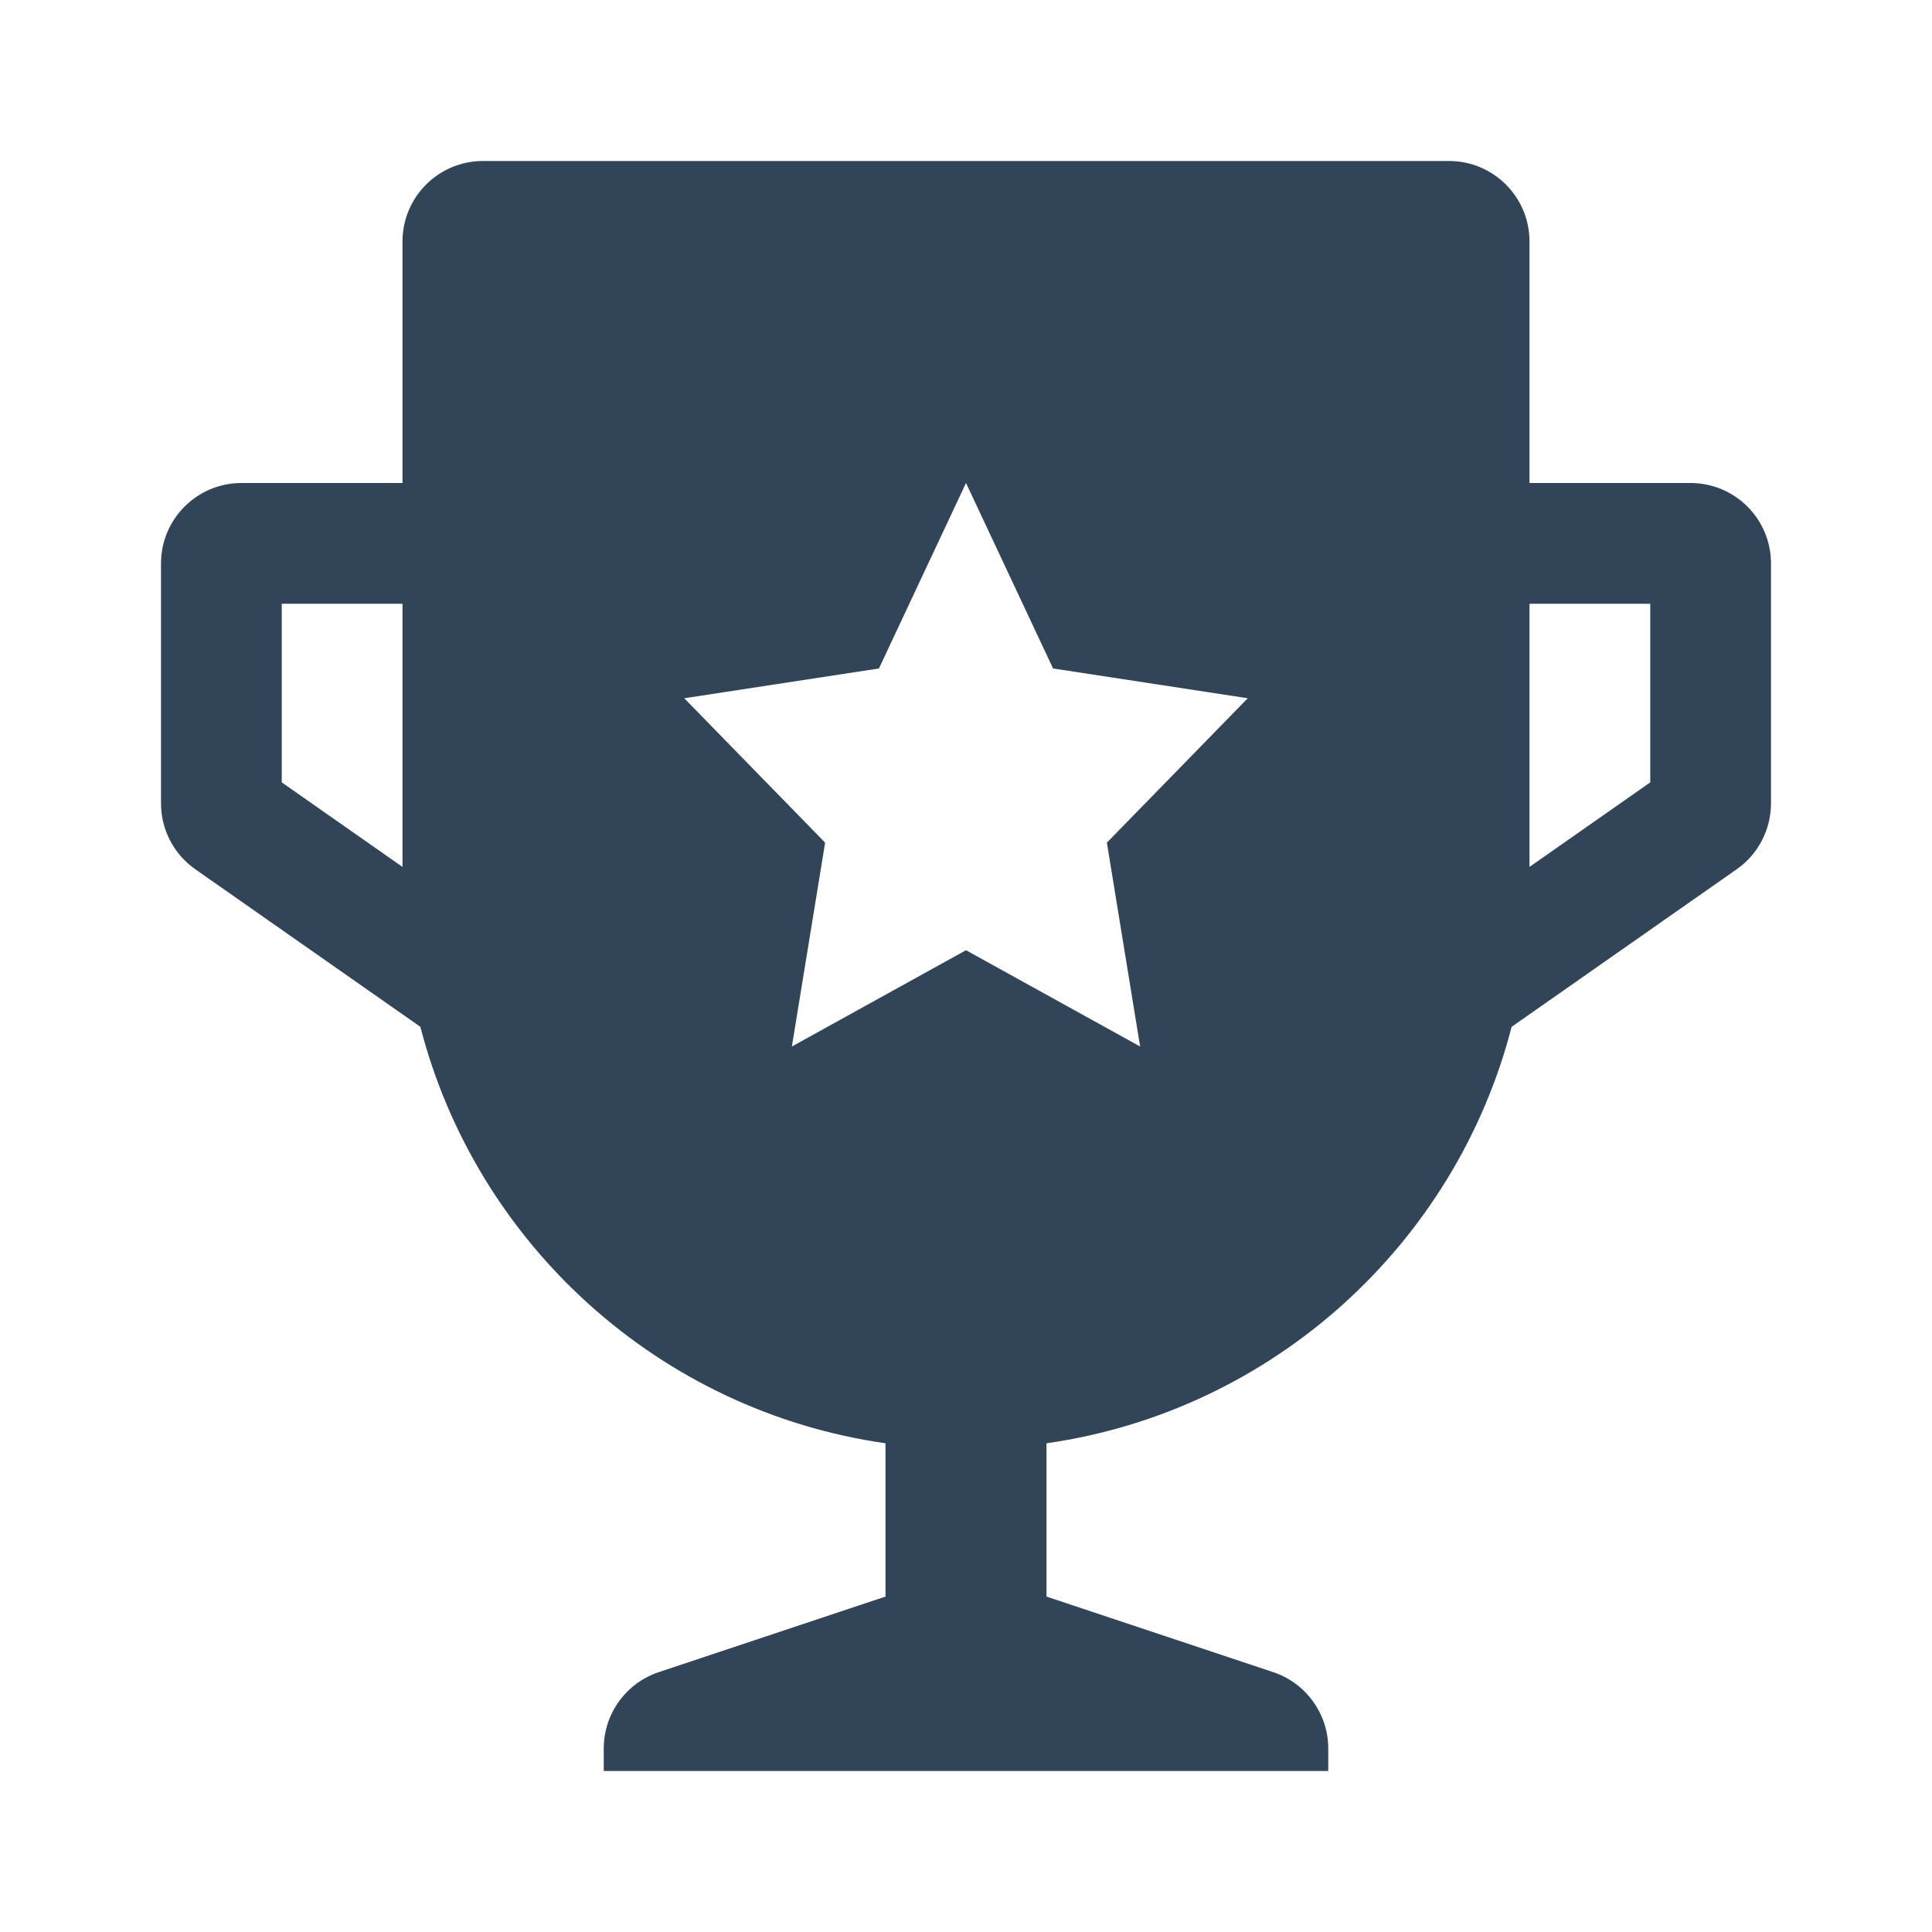<svg width="48" height="48" viewBox="0 0 48 48" fill="none" xmlns="http://www.w3.org/2000/svg">
<path fill-rule="evenodd" clip-rule="evenodd" d="M10 6C10 4.895 10.895 4 12 4H36C37.105 4 38 4.895 38 6V12H42C43.105 12 44 12.895 44 14V19.959C44 20.611 43.682 21.223 43.147 21.597L37.556 25.511C36.161 30.915 31.618 35.055 26 35.858V39.667L31.633 41.544C32.449 41.816 33 42.581 33 43.441V44H15V43.441C15 42.581 15.551 41.816 16.367 41.544L22 39.667V35.858C16.382 35.055 11.839 30.915 10.444 25.511L4.853 21.597C4.318 21.223 4 20.611 4 19.959V14C4 12.895 4.895 12 6 12H10V6ZM38 15V21.538L41 19.438V15H38ZM10 21.538V15H7V19.438L10 21.538ZM26.163 16.608L24 12L21.837 16.608L17 17.348L20.5 20.935L19.674 26L24 23.608L28.326 26L27.5 20.935L31 17.348L26.163 16.608Z" fill="#324558"/>
</svg>

